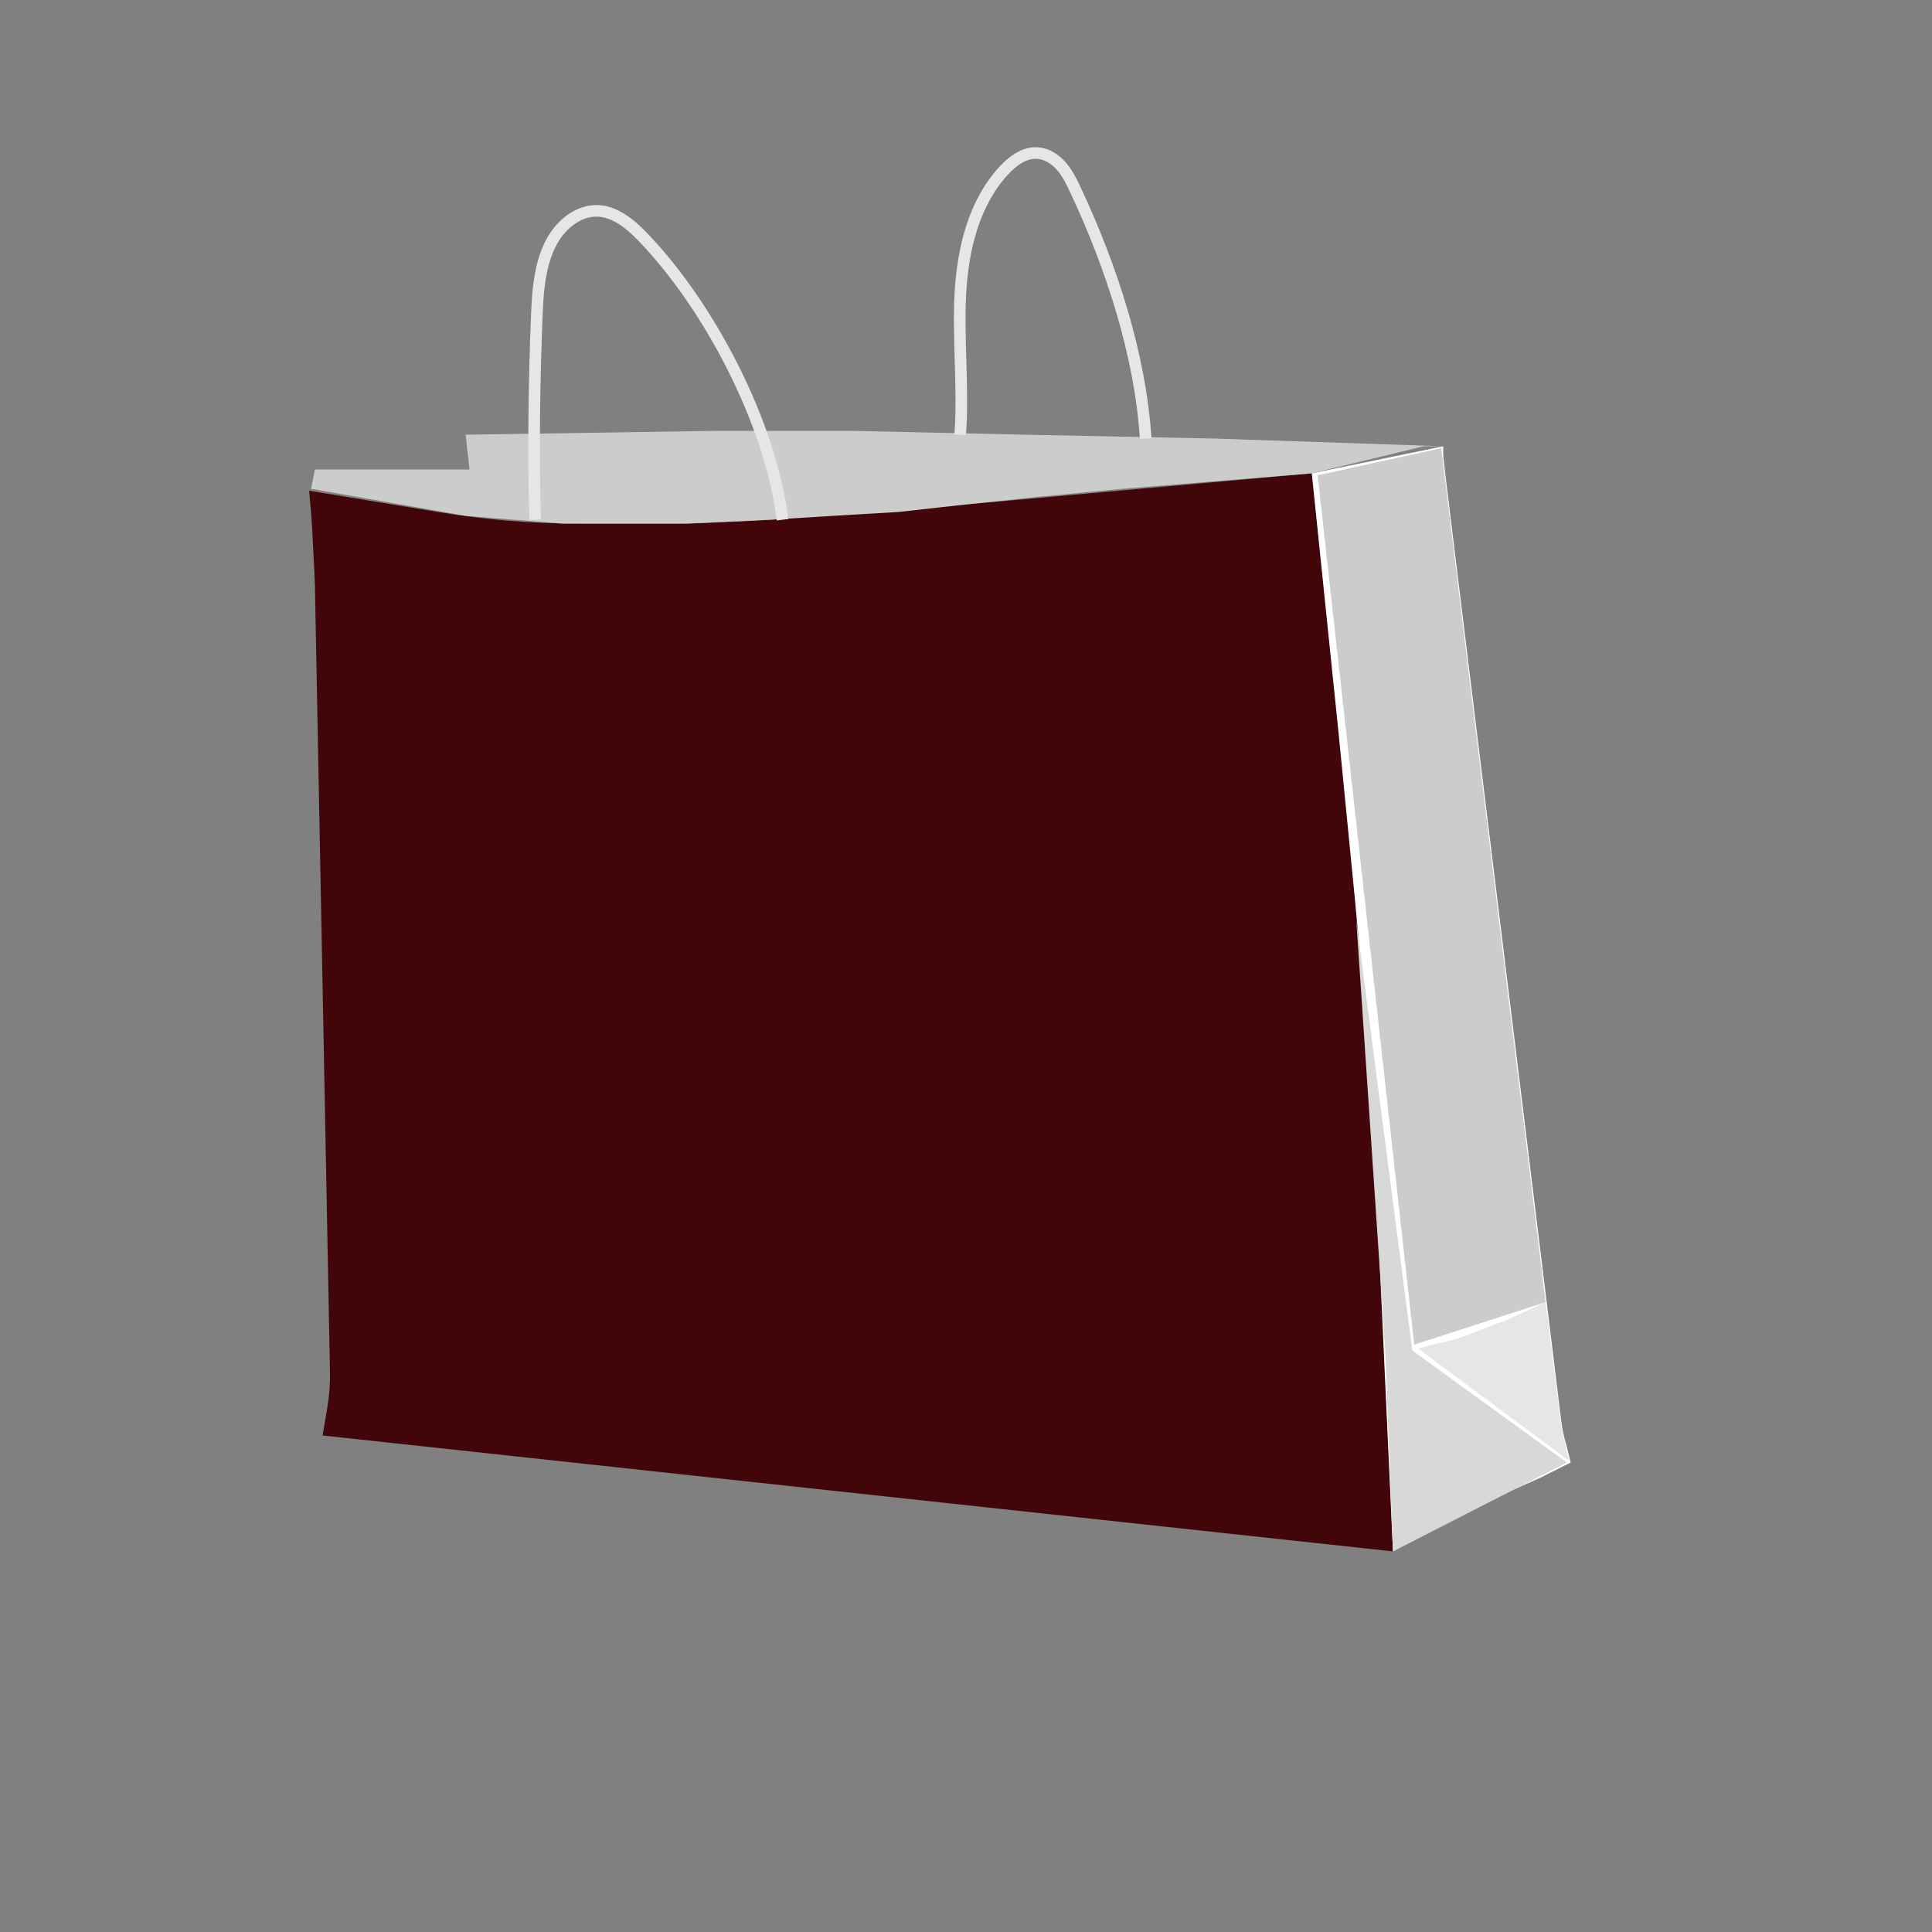 <?xml version="1.0" encoding="UTF-8"?><svg id="Layer_5" xmlns="http://www.w3.org/2000/svg" width="500" height="500" viewBox="0 0 500 500"><rect x="0" y="0" width="500" height="500" fill="#808080" stroke="none"/><defs><style>.cls-1{fill:#d8d8d8;}.cls-1,.cls-2,.cls-3,.cls-4,.cls-5{stroke-width:0px;}.cls-6{fill:none;stroke:#e6e6e6;stroke-miterlimit:10;stroke-width:3px;}.cls-2{fill:#42060a;}.cls-3{fill:#ccc;}.cls-4{fill:#fff;}.cls-5{fill:#e6e6e6;}</style></defs><path class="cls-2" d="M360.5,401.5l-277-30,1.23-7.37c.51-3.08.74-6.21.66-9.33l-3.89-203.3c-.03-1.65-.82-17.36-1-19l-.5-5.5,33.71,5.56c11.84,1.95,23.83,2.94,35.83,2.94h27.99c3.32,0,18.67-.76,21.98-1l51-4,89-8,10,95,4,51,3,42,4,91Z"/><path class="cls-4" d="M406.5,378.5l-8,4-9,4-10,5-10,5-9,5-4-87-4-63-6-61-7-68,34-7v2c0,.83.9,8.17,1,9l29.57,241.41c.29,2.39.77,4.28,1.43,6.59l1,4Z"/><path class="cls-3" d="M373.5,115.5h-5s-.01,0-.04,0l-28.96,7-49,4-21,2-19,2-18,2-17,1-16,1-22,1h-32l-25-2-40-7,1-5h40l-1-9,65-1h35l45,1,49,1,59,2Z"/><path class="cls-6" d="M138.5,134.5c-.52-17.43-.26-35.87.44-53.3.35-8.61,1.34-18.27,8-23.75,1.99-1.64,4.46-2.79,7.04-2.88,4.89-.17,9.09,3.33,12.48,6.86,17.24,17.95,33.01,48.18,36.05,73.08"/><path class="cls-6" d="M248.5,112.5c.86-11.46-.58-25,.04-36.48.62-11.48,3.45-23.41,11.23-31.87,2.3-2.5,5.33-4.76,8.72-4.54,2.4.15,4.58,1.56,6.16,3.36s2.65,4,3.67,6.17c9.25,19.67,16.8,42.67,18.18,64.36"/><path class="cls-5" d="M400,337l-10.1,4.62c-.6.26-1.21.48-1.83.66l-7.7,3.01c-2.9,1.14-5.91,1.98-8.98,2.52l-4.39,1.19,39,29-2-9-4-32Z"/><polygon class="cls-1" points="365.5 349.5 351 238 358.5 349.5 360.5 401.5 405.5 378.5 365.5 349.5"/><polygon class="cls-3" points="400 337 366 348 341 123 373 116 400 337"/></svg>